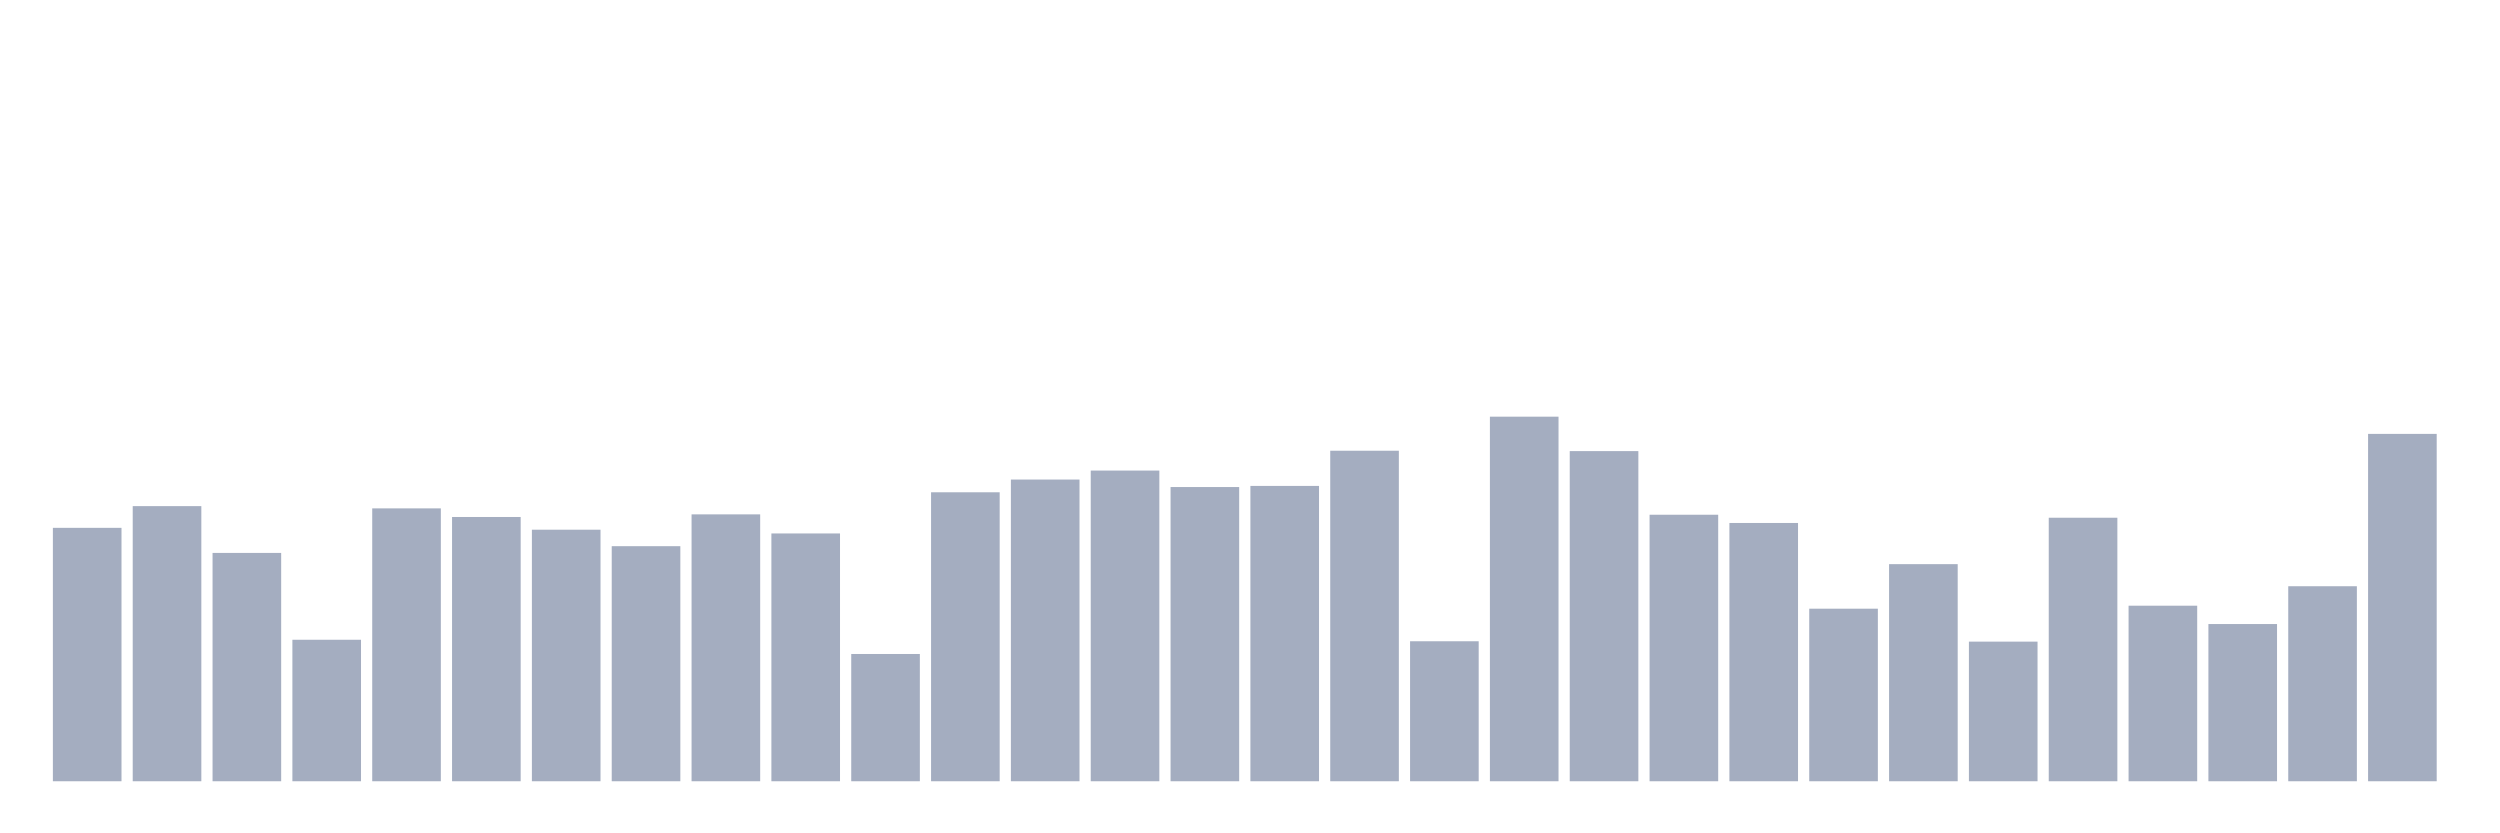 <svg xmlns="http://www.w3.org/2000/svg" viewBox="0 0 480 160"><g transform="translate(10,10)"><rect class="bar" x="0.153" width="13.175" y="91.345" height="48.655" fill="rgb(164,173,192)"></rect><rect class="bar" x="15.482" width="13.175" y="87.177" height="52.823" fill="rgb(164,173,192)"></rect><rect class="bar" x="30.81" width="13.175" y="96.16" height="43.84" fill="rgb(164,173,192)"></rect><rect class="bar" x="46.138" width="13.175" y="112.834" height="27.166" fill="rgb(164,173,192)"></rect><rect class="bar" x="61.466" width="13.175" y="87.608" height="52.392" fill="rgb(164,173,192)"></rect><rect class="bar" x="76.794" width="13.175" y="89.261" height="50.739" fill="rgb(164,173,192)"></rect><rect class="bar" x="92.123" width="13.175" y="91.704" height="48.296" fill="rgb(164,173,192)"></rect><rect class="bar" x="107.451" width="13.175" y="94.867" height="45.133" fill="rgb(164,173,192)"></rect><rect class="bar" x="122.779" width="13.175" y="88.758" height="51.242" fill="rgb(164,173,192)"></rect><rect class="bar" x="138.107" width="13.175" y="92.423" height="47.577" fill="rgb(164,173,192)"></rect><rect class="bar" x="153.436" width="13.175" y="115.565" height="24.435" fill="rgb(164,173,192)"></rect><rect class="bar" x="168.764" width="13.175" y="84.517" height="55.483" fill="rgb(164,173,192)"></rect><rect class="bar" x="184.092" width="13.175" y="82.074" height="57.926" fill="rgb(164,173,192)"></rect><rect class="bar" x="199.42" width="13.175" y="80.349" height="59.651" fill="rgb(164,173,192)"></rect><rect class="bar" x="214.748" width="13.175" y="83.511" height="56.489" fill="rgb(164,173,192)"></rect><rect class="bar" x="230.077" width="13.175" y="83.296" height="56.704" fill="rgb(164,173,192)"></rect><rect class="bar" x="245.405" width="13.175" y="76.54" height="63.46" fill="rgb(164,173,192)"></rect><rect class="bar" x="260.733" width="13.175" y="113.121" height="26.879" fill="rgb(164,173,192)"></rect><rect class="bar" x="276.061" width="13.175" y="70" height="70" fill="rgb(164,173,192)"></rect><rect class="bar" x="291.39" width="13.175" y="76.612" height="63.388" fill="rgb(164,173,192)"></rect><rect class="bar" x="306.718" width="13.175" y="88.83" height="51.17" fill="rgb(164,173,192)"></rect><rect class="bar" x="322.046" width="13.175" y="90.411" height="49.589" fill="rgb(164,173,192)"></rect><rect class="bar" x="337.374" width="13.175" y="106.869" height="33.131" fill="rgb(164,173,192)"></rect><rect class="bar" x="352.702" width="13.175" y="98.316" height="41.684" fill="rgb(164,173,192)"></rect><rect class="bar" x="368.031" width="13.175" y="113.193" height="26.807" fill="rgb(164,173,192)"></rect><rect class="bar" x="383.359" width="13.175" y="89.405" height="50.595" fill="rgb(164,173,192)"></rect><rect class="bar" x="398.687" width="13.175" y="106.294" height="33.706" fill="rgb(164,173,192)"></rect><rect class="bar" x="414.015" width="13.175" y="109.815" height="30.185" fill="rgb(164,173,192)"></rect><rect class="bar" x="429.344" width="13.175" y="102.556" height="37.444" fill="rgb(164,173,192)"></rect><rect class="bar" x="444.672" width="13.175" y="73.306" height="66.694" fill="rgb(164,173,192)"></rect></g></svg>